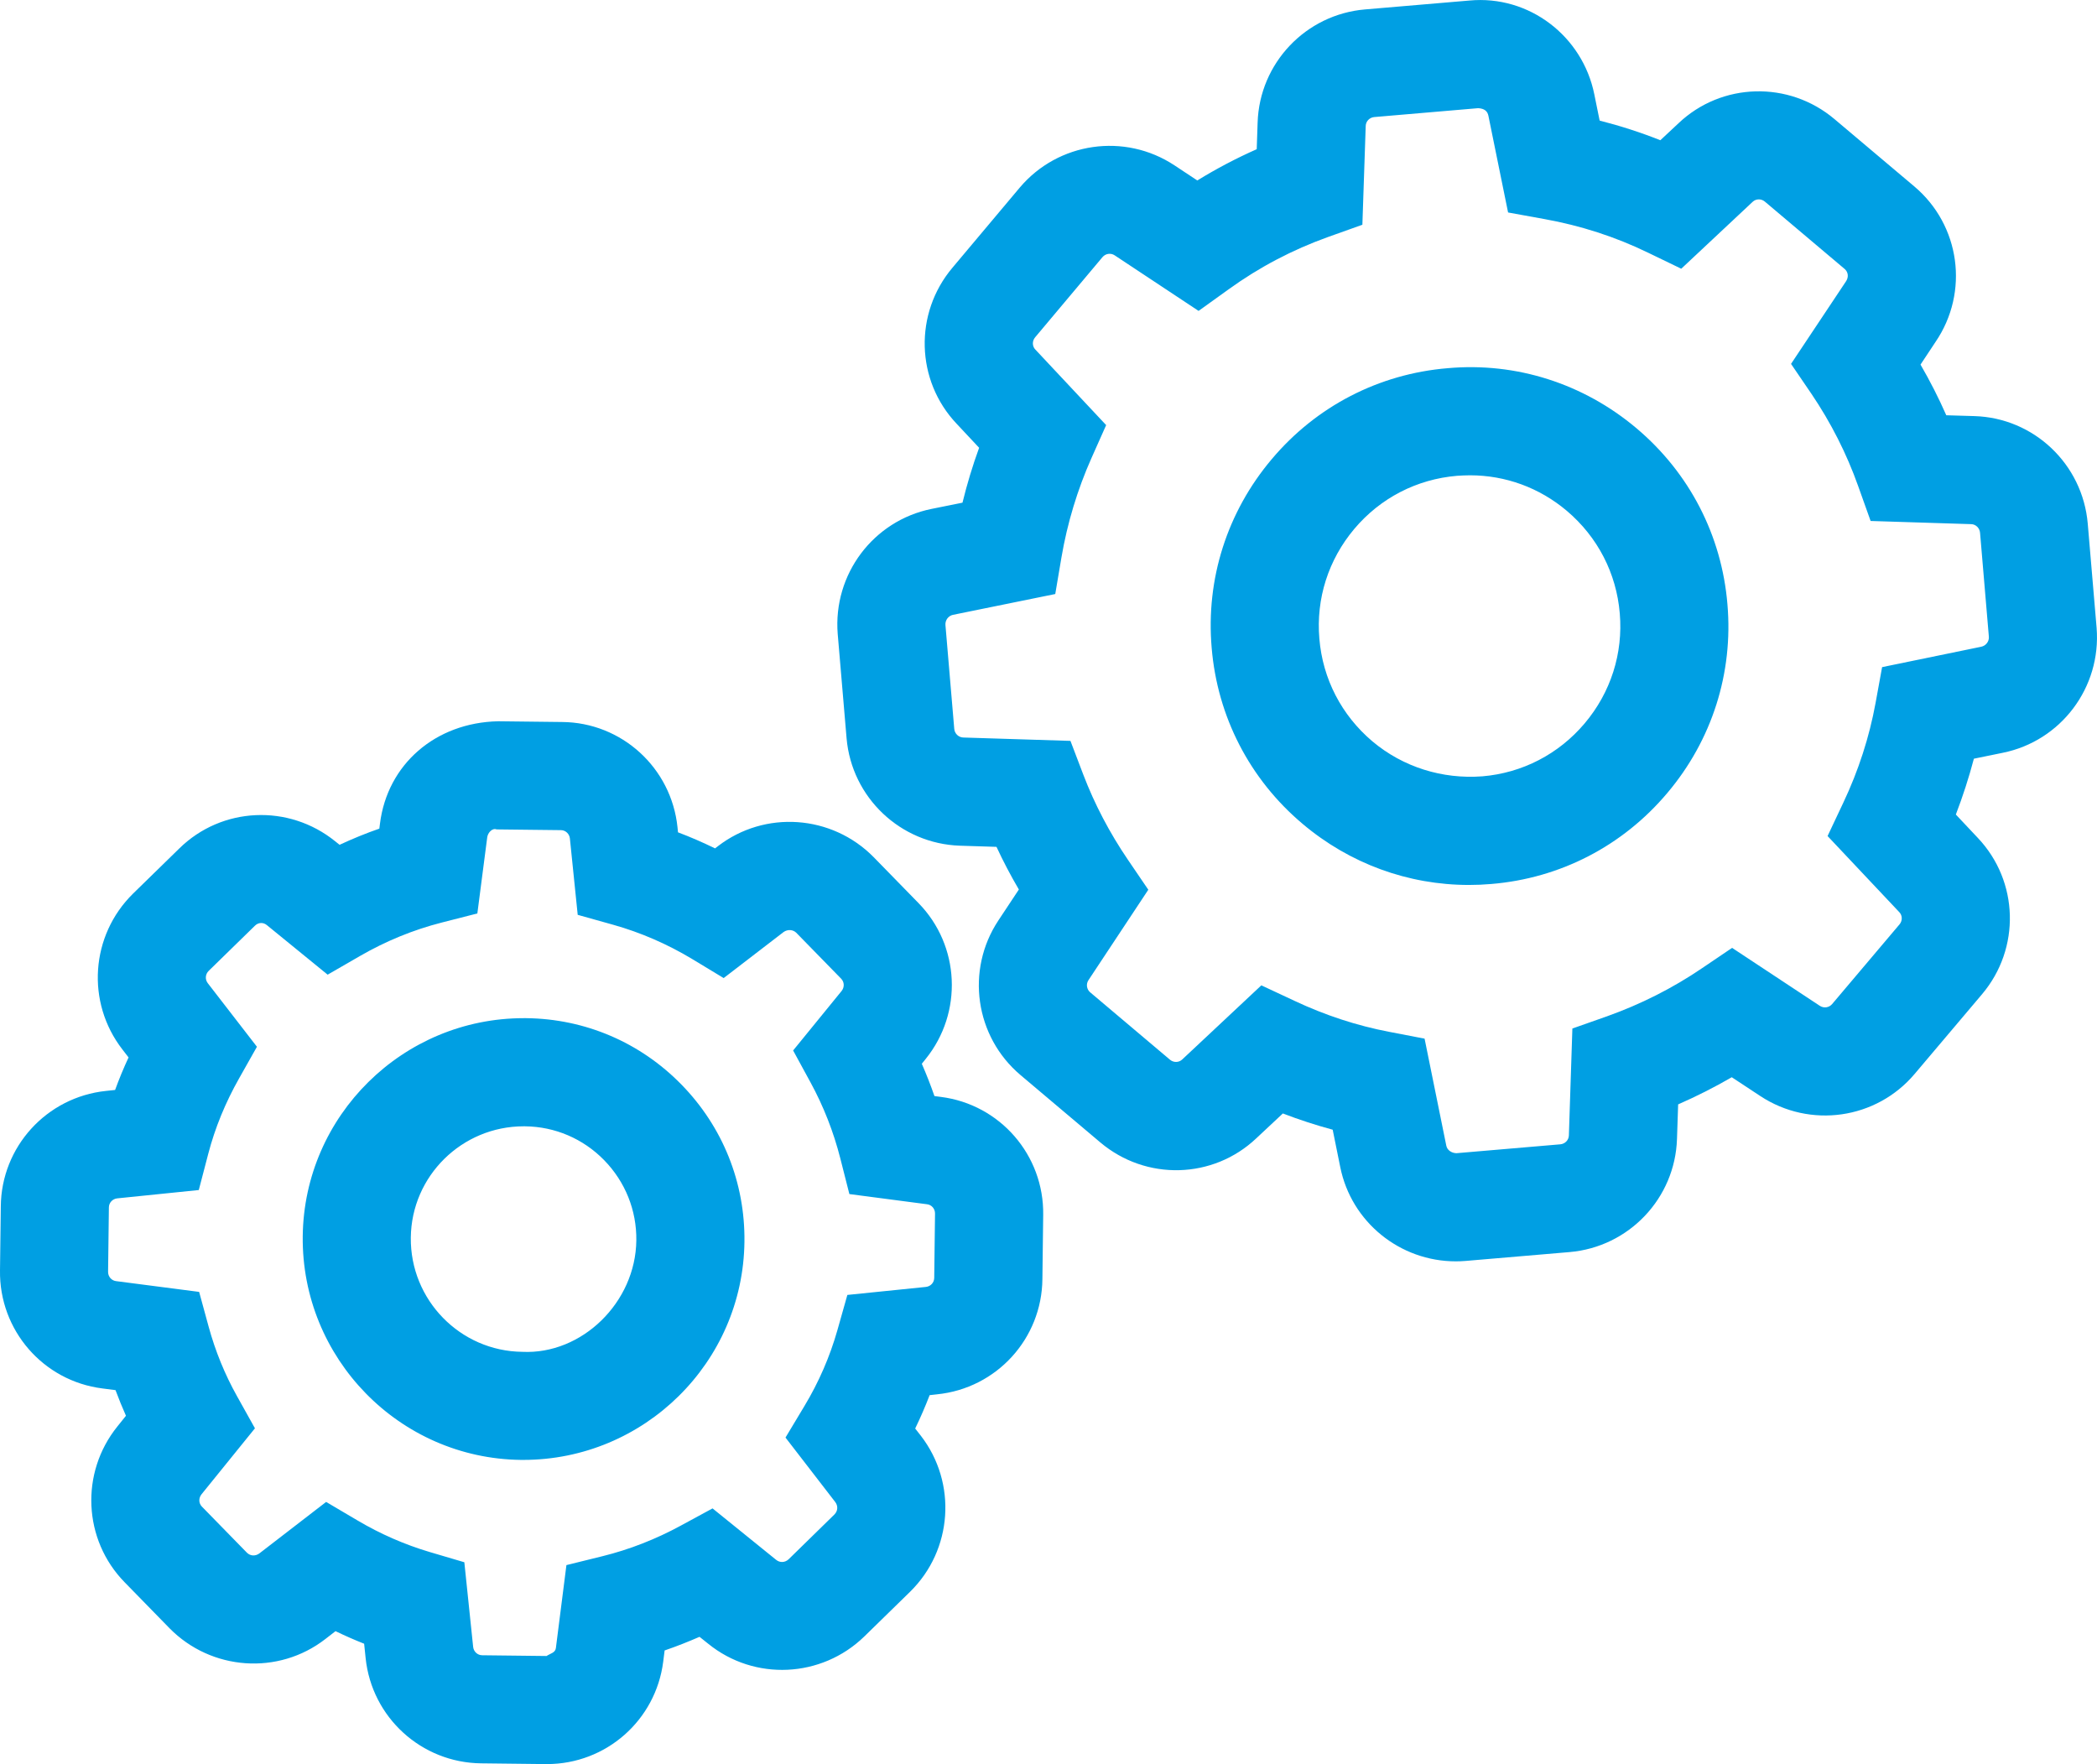 <?xml version="1.0" encoding="utf-8"?>
<!-- Generator: Adobe Illustrator 24.0.2, SVG Export Plug-In . SVG Version: 6.00 Build 0)  -->
<svg version="1.1" id="Слой_1" xmlns="http://www.w3.org/2000/svg" xmlns:xlink="http://www.w3.org/1999/xlink" x="0px" y="0px"
	 width="65.425px" height="55.038px" viewBox="0 0 65.425 55.038" enable-background="new 0 0 65.425 55.038" xml:space="preserve">
<g>
	<path fill="#009FE3" d="M45.419,39.353c-1.739,0-3.258-1.222-3.604-2.941l-0.236-1.166c-0.524-0.142-1.043-0.31-1.555-0.507
		l-0.827,0.774c-1.349,1.278-3.442,1.334-4.87,0.128l-2.49-2.102c-1.418-1.199-1.714-3.271-0.69-4.819l0.641-0.968
		c-0.255-0.435-0.488-0.879-0.698-1.331l-1.143-0.036c-1.854-0.063-3.373-1.502-3.534-3.35l-0.277-3.258
		c-0.148-1.861,1.112-3.534,2.93-3.9l0.963-0.194c0.142-0.58,0.315-1.153,0.519-1.713l-0.703-0.751
		c-1.275-1.347-1.332-3.442-0.128-4.868l2.1-2.5c1.201-1.42,3.273-1.716,4.822-0.695l0.716,0.474
		c0.596-0.366,1.215-0.692,1.854-0.975l0.028-0.83c0.058-1.851,1.497-3.373,3.35-3.531l3.253-0.277
		c1.868-0.178,3.538,1.113,3.902,2.928l0.166,0.817c0.647,0.165,1.28,0.369,1.894,0.613l0.567-0.53
		c1.344-1.275,3.441-1.334,4.867-0.128l2.492,2.102c1.431,1.209,1.716,3.294,0.662,4.845l-0.471,0.711
		c0.296,0.511,0.565,1.038,0.804,1.581l0.879,0.026c1.851,0.056,3.373,1.495,3.534,3.35l0.277,3.258
		c0.148,1.858-1.112,3.531-2.93,3.897l-0.899,0.184c-0.155,0.586-0.343,1.169-0.563,1.742l0.688,0.731
		c1.278,1.351,1.336,3.445,0.132,4.872l-2.103,2.487c-1.197,1.42-3.266,1.716-4.819,0.692l-0.889-0.586
		c-0.54,0.313-1.1,0.596-1.673,0.847l-0.036,1.077c-0.058,1.851-1.499,3.373-3.352,3.531l-3.253,0.277
		C45.617,39.349,45.518,39.353,45.419,39.353z M39.353,30.742l1.036,0.484c0.957,0.451,1.948,0.774,2.945,0.965l1.112,0.214
		l0.677,3.337c0.028,0.148,0.173,0.234,0.316,0.237l3.241-0.277c0.148-0.013,0.265-0.132,0.268-0.28l0.109-3.333l1.084-0.382
		c1.052-0.376,2.05-0.879,2.965-1.502l0.934-0.632l2.737,1.808c0.127,0.082,0.287,0.059,0.385-0.056l2.103-2.487
		c0.094-0.112,0.091-0.277-0.008-0.379l-2.238-2.375l0.491-1.041c0.474-1.001,0.812-2.049,1.006-3.109l0.204-1.12l3.091-0.636
		c0.15-0.03,0.252-0.168,0.24-0.313l-0.275-3.245c-0.013-0.145-0.132-0.264-0.277-0.267l-3.137-0.099l-0.387-1.084
		c-0.361-1.018-0.853-1.986-1.459-2.882l-0.637-0.935l1.713-2.573c0.092-0.135,0.071-0.293-0.041-0.389l-2.49-2.102
		c-0.115-0.096-0.277-0.089-0.379,0.007l-2.228,2.088l-1.043-0.504c-1.011-0.491-2.098-0.843-3.235-1.047l-1.125-0.204l-0.614-3.017
		c-0.028-0.145-0.128-0.227-0.32-0.237l-3.241,0.277c-0.148,0.013-0.264,0.132-0.267,0.28l-0.104,3.08l-1.079,0.385
		c-1.1,0.395-2.138,0.939-3.086,1.624l-0.945,0.679l-2.617-1.733c-0.122-0.082-0.285-0.059-0.382,0.056l-2.1,2.5
		c-0.097,0.115-0.094,0.28,0.005,0.382l2.21,2.358l-0.455,1.021c-0.441,0.991-0.758,2.039-0.94,3.109l-0.193,1.14l-3.189,0.649
		c-0.147,0.03-0.249,0.168-0.237,0.32l0.275,3.241c0.013,0.145,0.135,0.264,0.283,0.267l3.342,0.105l0.4,1.051
		c0.351,0.919,0.819,1.815,1.393,2.658l0.636,0.935l-1.866,2.82c-0.082,0.122-0.059,0.287,0.054,0.382l2.489,2.102
		c0.115,0.096,0.278,0.089,0.38-0.007L39.353,30.742z M45.832,27.61c-1.899,0-3.722-0.665-5.193-1.907
		c-1.652-1.393-2.658-3.347-2.836-5.494c-0.184-2.141,0.481-4.233,1.874-5.883c1.393-1.654,3.345-2.662,5.494-2.839
		c2.134-0.191,4.234,0.481,5.886,1.874c1.652,1.393,2.66,3.343,2.838,5.494c0.184,2.141-0.481,4.236-1.876,5.886
		c-1.393,1.654-3.345,2.662-5.493,2.839C46.295,27.6,46.063,27.61,45.832,27.61z M45.865,14.829c-0.135,0-0.272,0.007-0.408,0.016
		c-1.255,0.105-2.39,0.692-3.202,1.654c-0.81,0.962-1.199,2.177-1.092,3.426c0.104,1.255,0.692,2.388,1.652,3.202
		c0.963,0.81,2.187,1.186,3.429,1.094h0.003c1.248-0.105,2.383-0.692,3.195-1.654c0.812-0.962,1.201-2.181,1.094-3.429
		c-0.104-1.255-0.692-2.388-1.654-3.202C48.028,15.215,46.969,14.829,45.865,14.829z"/>
	<path fill="#009FE3" d="M17.065,55.038c-0.02,0-0.04,0-0.061,0l-1.993-0.023c-1.863-0.02-3.413-1.433-3.604-3.287l-0.046-0.445
		c-0.301-0.119-0.599-0.25-0.893-0.392l-0.315,0.244c-1.467,1.14-3.561,0.988-4.862-0.333l-1.402-1.436
		c-1.296-1.324-1.393-3.416-0.226-4.862l0.267-0.333c-0.117-0.264-0.226-0.53-0.326-0.8l-0.412-0.053
		C1.349,43.085-0.028,41.504,0,39.636l0.025-1.996c0.015-1.858,1.426-3.409,3.281-3.604l0.285-0.03
		c0.125-0.343,0.265-0.682,0.42-1.015l-0.193-0.25c-1.138-1.469-0.995-3.557,0.334-4.862l1.441-1.407
		c1.323-1.301,3.414-1.397,4.865-0.224l0.137,0.109c0.405-0.188,0.819-0.359,1.24-0.504l0.02-0.158
		c0.232-1.848,1.728-3.149,3.686-3.192l1.993,0.023c1.859,0.013,3.413,1.426,3.604,3.287l0.015,0.155
		c0.392,0.148,0.777,0.316,1.156,0.501l0.086-0.066c1.467-1.133,3.556-0.985,4.859,0.336l1.402,1.436
		c1.296,1.324,1.393,3.416,0.226,4.862l-0.122,0.152c0.143,0.329,0.277,0.669,0.394,1.008l0.201,0.026
		c1.843,0.234,3.22,1.815,3.192,3.683l-0.025,1.996c-0.015,1.861-1.428,3.413-3.287,3.6l-0.231,0.026
		c-0.135,0.352-0.285,0.698-0.451,1.041l0.178,0.227c1.135,1.472,0.991,3.564-0.336,4.865l-1.433,1.4
		c-1.331,1.291-3.422,1.393-4.865,0.224l-0.272-0.217c-0.357,0.155-0.721,0.3-1.089,0.425l-0.044,0.349
		C20.459,53.675,18.906,55.038,17.065,55.038z M10.175,46.859l0.983,0.58c0.713,0.422,1.469,0.751,2.245,0.982l1.084,0.32
		l0.275,2.642c0.016,0.148,0.138,0.26,0.285,0.26l2.004,0.023c0.128-0.082,0.273-0.102,0.292-0.247l0.329-2.589l1.122-0.277
		c0.843-0.208,1.667-0.53,2.447-0.955l0.99-0.537l1.983,1.604c0.117,0.096,0.278,0.089,0.39-0.016l1.428-1.397
		c0.11-0.109,0.12-0.27,0.025-0.392l-1.55-2.009l0.593-0.988c0.448-0.744,0.792-1.538,1.026-2.362l0.311-1.1l2.451-0.25
		c0.147-0.016,0.257-0.135,0.259-0.28l0.025-2.009c0.002-0.148-0.104-0.273-0.249-0.29L26.5,37.254l-0.282-1.11
		c-0.212-0.833-0.525-1.631-0.931-2.375l-0.542-0.995l1.514-1.858c0.091-0.115,0.087-0.277-0.016-0.382l-1.4-1.433
		C24.74,29,24.578,28.99,24.451,29.076l-1.873,1.439l-0.985-0.596c-0.779-0.468-1.607-0.827-2.462-1.067l-1.107-0.31l-0.244-2.385
		c-0.015-0.142-0.137-0.257-0.278-0.257l-2.009-0.023c-0.132-0.053-0.273,0.102-0.292,0.247l-0.308,2.375l-1.107,0.283
		c-0.891,0.227-1.751,0.58-2.554,1.044l-1.01,0.583l-1.891-1.542c-0.114-0.099-0.273-0.092-0.379,0.016l-1.441,1.407
		c-0.107,0.105-0.119,0.267-0.028,0.385l1.533,1.983l-0.55,0.975c-0.435,0.767-0.759,1.561-0.968,2.362l-0.296,1.133l-2.545,0.26
		c-0.148,0.016-0.259,0.138-0.26,0.283l-0.025,2.009c-0.002,0.148,0.107,0.273,0.249,0.29l2.592,0.336l0.296,1.084
		c0.208,0.761,0.506,1.492,0.888,2.174l0.557,0.998l-1.667,2.059c-0.094,0.119-0.091,0.28,0.013,0.385l1.4,1.433
		c0.105,0.109,0.268,0.119,0.392,0.026L10.175,46.859z M16.327,45.548c-0.023,0-0.048,0-0.072,0
		c-3.796-0.043-6.851-3.172-6.81-6.977c0.043-3.768,3.129-6.805,6.894-6.805c0.026,0,0.053,0,0.079,0l0,0
		c1.835,0.02,3.554,0.754,4.84,2.069c1.29,1.318,1.99,3.06,1.968,4.905C23.185,42.508,20.097,45.548,16.327,45.548z M16.338,35.14
		c-1.924,0-3.5,1.548-3.521,3.472c-0.021,1.943,1.538,3.541,3.475,3.564c1.863,0.092,3.539-1.542,3.561-3.475
		c0.012-0.942-0.346-1.831-1.006-2.507c-0.655-0.669-1.532-1.044-2.466-1.054H16.38C16.366,35.14,16.353,35.14,16.338,35.14z"/>
</g>
</svg>
